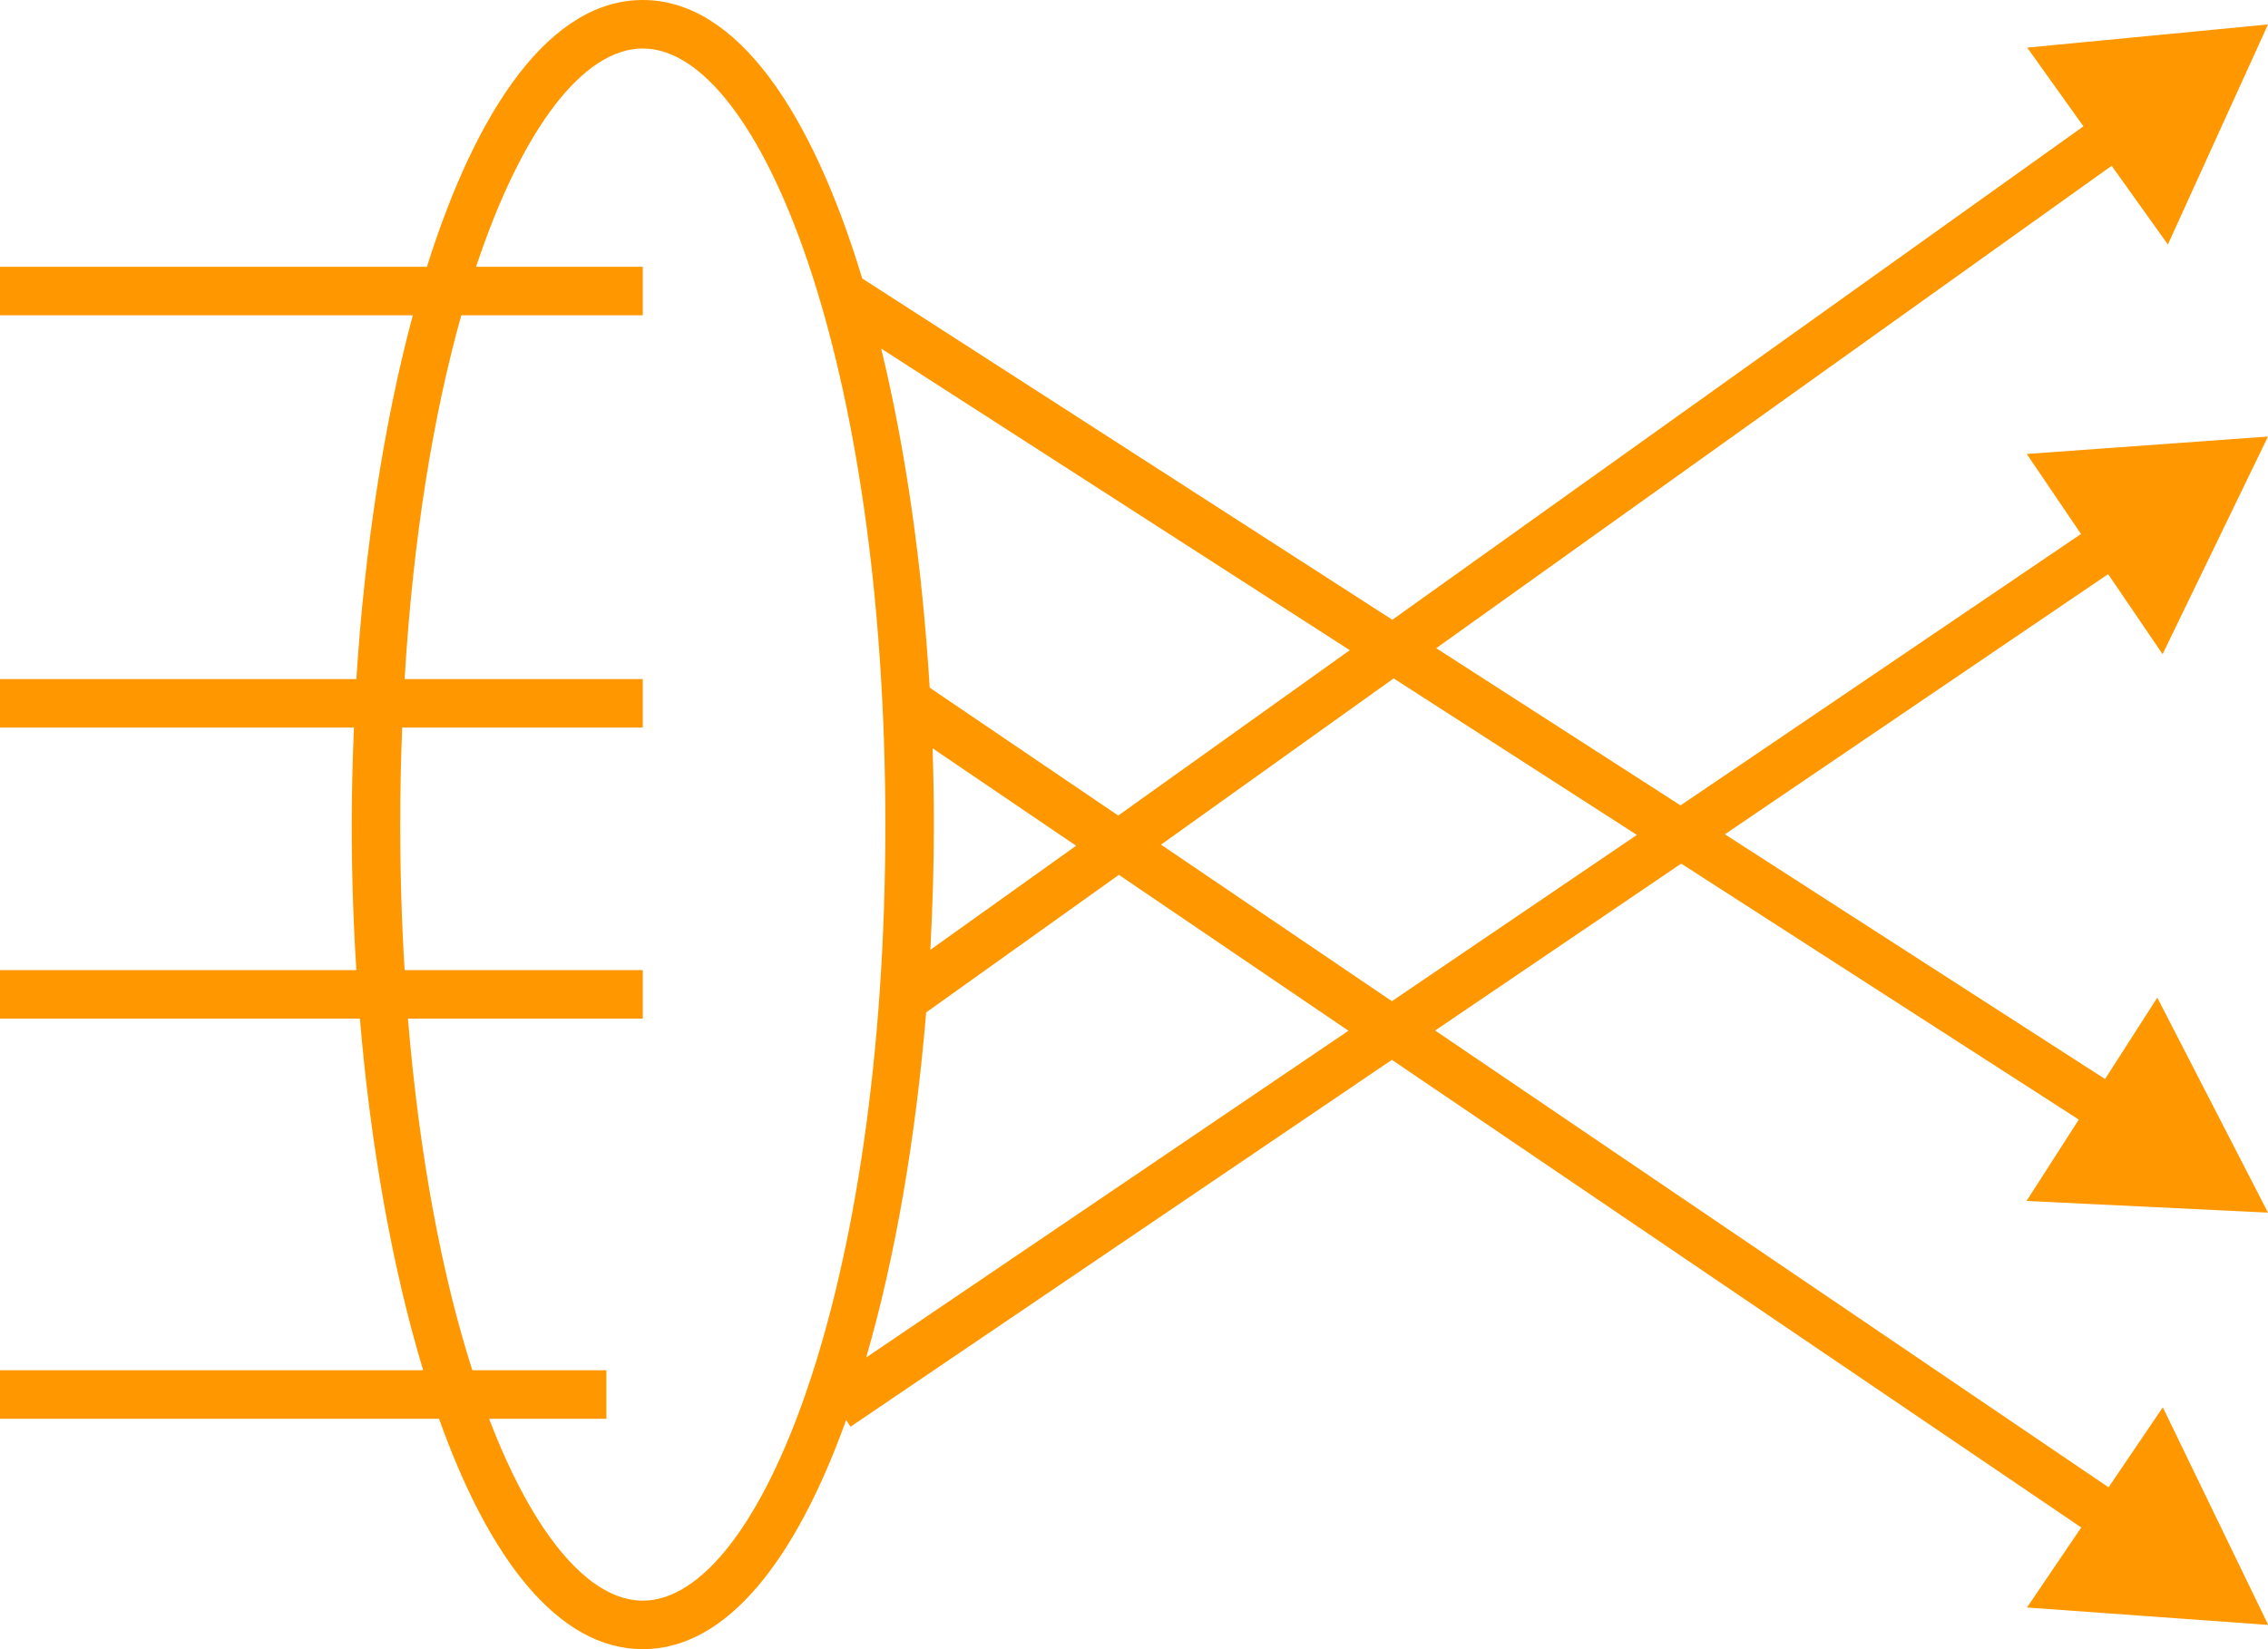 <svg xmlns="http://www.w3.org/2000/svg" viewBox="0 0 102.85 74.8" enable-background="new 0 0 102.85 74.8"><style type="text/css">.st0{fill:#FF9800;}</style><path class="st0" d="M98.07 29.67l4.78-9.87-10.94.79 2.46 3.63-18.16 12.31-11.08-7.13 30.63-21.88 2.55 3.57 4.54-9.98-10.92 1.05 2.55 3.57-31.34 22.38-24.04-15.48c-2.27-7.5-5.66-12.63-9.95-12.63-4.19 0-7.52 4.89-9.79 12.1h-19.36v2.2h18.72c-1.31 4.88-2.18 10.6-2.56 16.5h-16.16v2.2h16.05c-.06 1.46-.1 2.93-.1 4.4 0 2.2.07 4.41.21 6.6h-16.16v2.2h16.32c.49 5.79 1.47 11.32 2.87 15.95h-19.19v2.2h19.91c2.24 6.3 5.38 10.45 9.24 10.45 3.85 0 6.97-4.13 9.22-10.39l.2.3 24.55-16.64 31.26 21.21-2.46 3.63 10.94.79-4.78-9.87-2.46 3.63-30.54-20.72 11.16-7.57 18.03 11.61-2.37 3.69 10.95.53-5.02-9.75-2.37 3.69-17.24-11.1 17.38-11.8 2.47 3.63zm-36.86-.18l-10.5 7.5-8.55-5.8c-.33-5.44-1.07-10.74-2.2-15.38l21.25 13.68zm-18.92 4.45l6.51 4.42-6.61 4.72c.1-1.88.16-3.78.16-5.68 0-1.15-.02-2.31-.06-3.46zm-13.14 38.66c-2.44 0-4.96-2.99-6.97-8.25h5.32v-2.2h-6.08c-1.36-4.25-2.4-9.66-2.92-15.95h10.65v-2.2h-10.8c-.13-2.11-.2-4.31-.2-6.6 0-1.5.03-2.97.09-4.4h10.91v-2.2h-10.8c.38-6.42 1.31-12.01 2.57-16.5h8.23v-2.2h-7.56c2.09-6.29 4.87-9.9 7.56-9.9 5.31 0 11 14.14 11 35.2 0 21.06-5.69 35.2-11 35.2zm10.13-11.03c1.33-4.58 2.25-10 2.72-15.65l8.74-6.24 10.41 7.07-21.87 14.82zm23.84-16.16l-10.47-7.1 10.55-7.54 11.03 7.1-11.11 7.54z"/></svg>